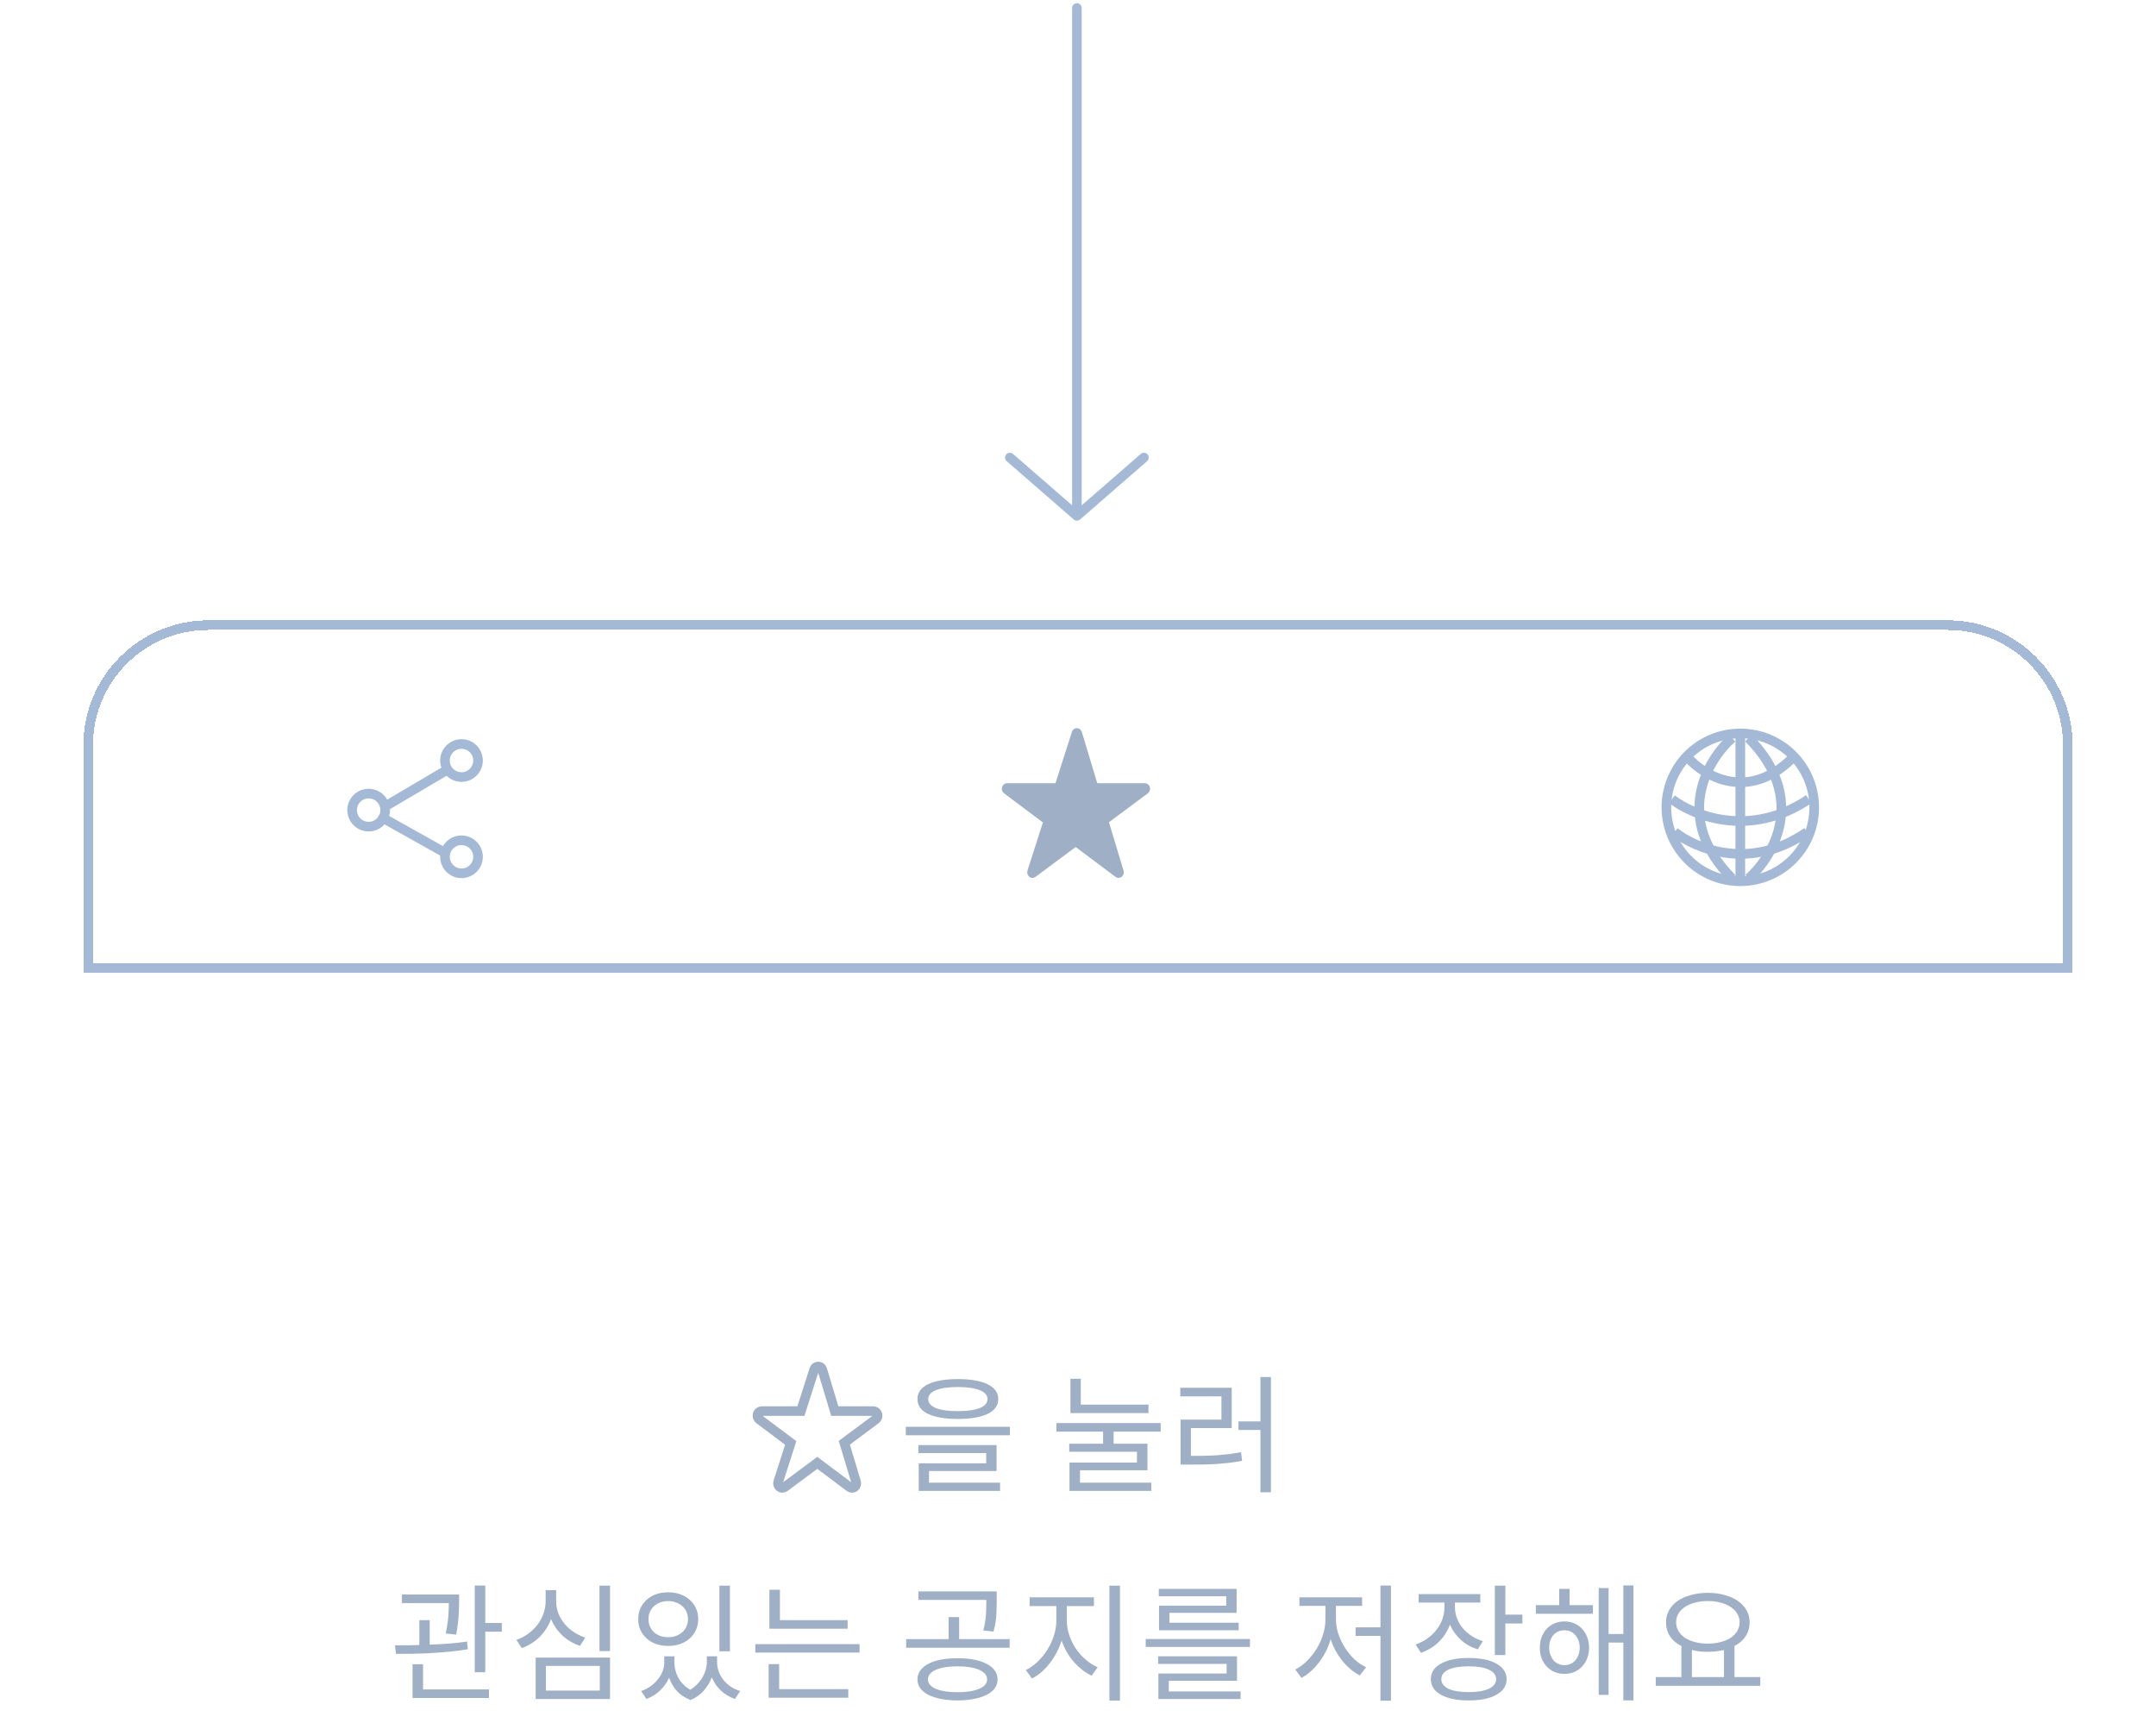 <svg width="269" height="215" viewBox="0 0 269 215" fill="none" xmlns="http://www.w3.org/2000/svg">
<path d="M119.51 177.048C121.089 177.048 122.321 176.84 123.206 176.424C124.102 175.997 124.55 175.379 124.55 174.568C124.55 173.757 124.102 173.139 123.206 172.712C122.321 172.285 121.089 172.072 119.51 172.072C117.931 172.072 116.694 172.285 115.798 172.712C114.913 173.139 114.47 173.757 114.47 174.568C114.47 175.379 114.913 175.997 115.798 176.424C116.694 176.84 117.931 177.048 119.51 177.048ZM119.51 173.064C120.705 173.064 121.617 173.197 122.246 173.464C122.886 173.72 123.206 174.088 123.206 174.568C123.206 175.048 122.886 175.421 122.246 175.688C121.617 175.944 120.705 176.072 119.51 176.072C118.315 176.072 117.398 175.944 116.758 175.688C116.129 175.421 115.814 175.048 115.814 174.568C115.814 174.088 116.129 173.72 116.758 173.464C117.398 173.197 118.315 173.064 119.51 173.064ZM126.006 179.08V178.024H113.014V179.08H126.006ZM124.774 185H115.91V183.544H124.342V180.312H114.582V181.304H123.046V182.584H114.63V186.024H124.774V185ZM133.551 176.312H143.295V175.256H134.847V172.04H133.551V176.312ZM138.943 180.136V178.632H144.815V177.56H131.807V178.632H137.631V180.136H133.407V181.144H141.855V182.488H133.439V186.024H143.647V185H134.751V183.448H143.167V180.136H138.943ZM158.573 186.2V171.816H157.261V177.352H154.525V178.424H157.261V186.2H158.573ZM148.589 181.656V178.184H153.677V173.16H147.261V174.232H152.397V177.128H147.293V182.744H148.397C149.048 182.744 149.651 182.739 150.205 182.728C150.771 182.717 151.315 182.696 151.837 182.664C152.371 182.621 152.888 182.573 153.389 182.52C153.901 182.456 154.429 182.376 154.973 182.28L154.845 181.192C154.333 181.288 153.832 181.368 153.341 181.432C152.851 181.485 152.355 181.533 151.853 181.576C151.363 181.608 150.845 181.629 150.301 181.64C149.768 181.651 149.197 181.656 148.589 181.656ZM62.609 203.592V202.504H60.545V197.832H59.233V208.648H60.545V203.592H62.609ZM55.617 203.816L56.913 203.96C57.094 202.989 57.201 202.157 57.233 201.464C57.265 200.771 57.281 200.184 57.281 199.704V198.952H50.145V200.024H56.001C56.001 200.483 55.979 201.021 55.937 201.64C55.894 202.259 55.787 202.984 55.617 203.816ZM58.369 205.784L58.273 204.824C57.537 204.931 56.774 205.016 55.985 205.08C55.206 205.133 54.417 205.176 53.617 205.208V202.152H52.321V205.256C51.777 205.267 51.249 205.277 50.737 205.288C50.225 205.288 49.739 205.288 49.281 205.288L49.409 206.36C50.049 206.36 50.731 206.355 51.457 206.344C52.193 206.333 52.95 206.307 53.729 206.264C54.507 206.221 55.286 206.163 56.065 206.088C56.854 206.013 57.622 205.912 58.369 205.784ZM61.009 210.792H52.785V207.656H51.473V211.864H61.009V210.792ZM76.112 206.008V197.848H74.799V206.008H76.112ZM72.368 205.368L73.023 204.328C72.501 204.157 72.016 203.923 71.567 203.624C71.12 203.325 70.736 202.979 70.415 202.584C70.096 202.189 69.845 201.757 69.663 201.288C69.482 200.808 69.391 200.312 69.391 199.8V198.408H68.079V199.8C68.079 200.323 67.989 200.835 67.808 201.336C67.637 201.827 67.391 202.285 67.072 202.712C66.751 203.128 66.368 203.501 65.919 203.832C65.472 204.163 64.975 204.424 64.431 204.616L65.103 205.64C65.968 205.331 66.714 204.861 67.344 204.232C67.973 203.592 68.442 202.856 68.751 202.024C69.082 202.803 69.557 203.485 70.175 204.072C70.805 204.648 71.535 205.08 72.368 205.368ZM76.112 206.824H66.832V211.992H76.112V206.824ZM74.832 210.936H68.112V207.864H74.832V210.936ZM89.758 206.04H91.07V197.848H89.758V206.04ZM83.358 205.368C83.902 205.368 84.404 205.288 84.862 205.128C85.321 204.968 85.716 204.739 86.046 204.44C86.388 204.141 86.649 203.789 86.83 203.384C87.022 202.968 87.118 202.515 87.118 202.024C87.118 201.523 87.022 201.069 86.83 200.664C86.649 200.259 86.388 199.907 86.046 199.608C85.716 199.309 85.321 199.08 84.862 198.92C84.404 198.76 83.902 198.68 83.358 198.68C82.814 198.68 82.313 198.76 81.854 198.92C81.406 199.08 81.017 199.309 80.686 199.608C80.356 199.907 80.094 200.259 79.902 200.664C79.721 201.069 79.63 201.523 79.63 202.024C79.63 202.515 79.721 202.968 79.902 203.384C80.094 203.789 80.356 204.141 80.686 204.44C81.017 204.739 81.406 204.968 81.854 205.128C82.313 205.288 82.814 205.368 83.358 205.368ZM83.358 199.768C83.71 199.768 84.036 199.827 84.334 199.944C84.644 200.051 84.91 200.205 85.134 200.408C85.358 200.6 85.529 200.835 85.646 201.112C85.774 201.389 85.838 201.693 85.838 202.024C85.838 202.355 85.774 202.659 85.646 202.936C85.529 203.213 85.358 203.453 85.134 203.656C84.91 203.848 84.644 204.003 84.334 204.12C84.036 204.227 83.71 204.28 83.358 204.28C83.006 204.28 82.676 204.227 82.366 204.12C82.068 204.003 81.812 203.848 81.598 203.656C81.385 203.453 81.214 203.213 81.086 202.936C80.969 202.659 80.91 202.355 80.91 202.024C80.91 201.693 80.969 201.389 81.086 201.112C81.214 200.835 81.385 200.6 81.598 200.408C81.812 200.205 82.068 200.051 82.366 199.944C82.676 199.827 83.006 199.768 83.358 199.768ZM89.47 207.432V206.664H88.19V207.432C88.19 207.709 88.148 208.003 88.062 208.312C87.977 208.621 87.849 208.931 87.678 209.24C87.508 209.539 87.289 209.827 87.022 210.104C86.766 210.381 86.468 210.627 86.126 210.84C85.454 210.445 84.953 209.939 84.622 209.32C84.302 208.701 84.142 208.072 84.142 207.432V206.664H82.878V207.432C82.878 207.784 82.814 208.136 82.686 208.488C82.558 208.84 82.366 209.176 82.11 209.496C81.865 209.816 81.561 210.109 81.198 210.376C80.846 210.632 80.446 210.84 79.998 211L80.654 211.992C81.326 211.736 81.902 211.373 82.382 210.904C82.862 210.435 83.23 209.912 83.486 209.336C83.7 209.944 84.02 210.493 84.446 210.984C84.884 211.464 85.454 211.843 86.158 212.12C86.83 211.832 87.385 211.437 87.822 210.936C88.26 210.424 88.59 209.875 88.814 209.288C89.06 209.896 89.422 210.435 89.902 210.904C90.393 211.373 90.99 211.736 91.694 211.992L92.35 211C91.892 210.851 91.481 210.653 91.118 210.408C90.766 210.152 90.468 209.869 90.222 209.56C89.977 209.24 89.79 208.899 89.662 208.536C89.534 208.173 89.47 207.805 89.47 207.432ZM95.997 203.224H105.757V202.152H97.309V198.36H95.997V203.224ZM107.245 206.2V205.144H94.237V206.2H107.245ZM105.837 210.76H97.213V207.64H95.901V211.832H105.837V210.76ZM114.582 199.624H123.062V199.784C123.062 200.339 123.046 200.904 123.014 201.48C122.982 202.045 122.87 202.696 122.678 203.432L123.958 203.576C124.161 202.84 124.278 202.168 124.31 201.56C124.342 200.952 124.358 200.36 124.358 199.784V198.568H114.582V199.624ZM125.974 205.592V204.52H119.67V201.768H118.358V204.52H113.062V205.592H125.974ZM119.462 206.904C118.694 206.904 118.001 206.963 117.382 207.08C116.774 207.197 116.251 207.373 115.814 207.608C115.387 207.832 115.057 208.109 114.822 208.44C114.587 208.76 114.47 209.128 114.47 209.544C114.47 209.949 114.587 210.317 114.822 210.648C115.057 210.968 115.387 211.24 115.814 211.464C116.251 211.688 116.774 211.859 117.382 211.976C118.001 212.104 118.694 212.168 119.462 212.168C120.23 212.168 120.918 212.104 121.526 211.976C122.145 211.859 122.673 211.688 123.11 211.464C123.547 211.24 123.883 210.968 124.118 210.648C124.353 210.317 124.47 209.949 124.47 209.544C124.47 209.128 124.353 208.76 124.118 208.44C123.883 208.109 123.547 207.832 123.11 207.608C122.673 207.373 122.145 207.197 121.526 207.08C120.918 206.963 120.23 206.904 119.462 206.904ZM119.462 211.144C118.342 211.144 117.446 211.005 116.774 210.728C116.113 210.44 115.782 210.045 115.782 209.544C115.782 209.032 116.113 208.632 116.774 208.344C117.446 208.056 118.342 207.912 119.462 207.912C120.593 207.912 121.489 208.056 122.15 208.344C122.822 208.632 123.158 209.032 123.158 209.544C123.158 210.056 122.822 210.451 122.15 210.728C121.489 211.005 120.593 211.144 119.462 211.144ZM139.733 212.184V197.848H138.421V212.184H139.733ZM133.109 202.216V200.392H136.485V199.304H128.469V200.392H131.797V202.216C131.797 202.835 131.695 203.459 131.493 204.088C131.29 204.717 131.013 205.309 130.661 205.864C130.319 206.408 129.914 206.904 129.445 207.352C128.986 207.789 128.501 208.131 127.989 208.376L128.757 209.432C129.162 209.229 129.551 208.968 129.925 208.648C130.298 208.328 130.645 207.96 130.965 207.544C131.285 207.128 131.573 206.68 131.829 206.2C132.085 205.72 132.293 205.219 132.453 204.696C132.623 205.187 132.837 205.656 133.093 206.104C133.349 206.552 133.637 206.963 133.957 207.336C134.287 207.709 134.639 208.045 135.013 208.344C135.397 208.643 135.797 208.888 136.213 209.08L136.949 208.024C136.426 207.8 135.93 207.485 135.461 207.08C134.991 206.675 134.581 206.216 134.229 205.704C133.887 205.181 133.615 204.621 133.413 204.024C133.21 203.427 133.109 202.824 133.109 202.216ZM144.579 199.176H152.995V200.344H144.611V203.416H154.547V202.472H145.907V201.24H154.291V198.248H144.579V199.176ZM155.955 205.496V204.504H142.947V205.496H155.955ZM154.787 211.048H145.827V209.72H154.339V206.664H144.499V207.608H153.043V208.808H144.531V211.992H154.787V211.048ZM173.548 212.2V197.832H172.236V203.048H169.132V204.12H172.236V212.2H173.548ZM166.684 202.04V200.376H169.948V199.304H162.124V200.376H165.372V202.04C165.372 202.68 165.271 203.32 165.068 203.96C164.876 204.589 164.604 205.187 164.252 205.752C163.911 206.307 163.511 206.808 163.052 207.256C162.604 207.704 162.124 208.056 161.612 208.312L162.38 209.352C162.786 209.139 163.175 208.867 163.548 208.536C163.922 208.205 164.263 207.832 164.572 207.416C164.892 207 165.175 206.552 165.42 206.072C165.666 205.581 165.868 205.069 166.028 204.536C166.188 205.027 166.391 205.501 166.636 205.96C166.892 206.419 167.175 206.845 167.484 207.24C167.804 207.624 168.146 207.971 168.508 208.28C168.882 208.589 169.266 208.845 169.66 209.048L170.444 208.024C169.922 207.779 169.431 207.443 168.972 207.016C168.524 206.579 168.13 206.093 167.788 205.56C167.447 205.016 167.175 204.44 166.972 203.832C166.78 203.224 166.684 202.627 166.684 202.04ZM189.947 202.568V201.464H187.819V197.848H186.507V206.504H187.819V202.568H189.947ZM184.379 205.8L185.003 204.776C184.47 204.605 183.99 204.376 183.563 204.088C183.136 203.8 182.768 203.469 182.459 203.096C182.16 202.723 181.931 202.317 181.771 201.88C181.611 201.443 181.531 200.989 181.531 200.52V199.96H184.699V198.904H177.003V199.96H180.219V200.52C180.219 201.043 180.134 201.544 179.963 202.024C179.792 202.504 179.547 202.947 179.227 203.352C178.918 203.757 178.539 204.12 178.091 204.44C177.654 204.749 177.163 205 176.619 205.192L177.291 206.232C178.155 205.923 178.896 205.469 179.515 204.872C180.134 204.264 180.598 203.544 180.907 202.712C181.216 203.427 181.664 204.056 182.251 204.6C182.838 205.133 183.547 205.533 184.379 205.8ZM183.259 206.872C181.787 206.872 180.63 207.107 179.787 207.576C178.944 208.035 178.523 208.68 178.523 209.512C178.523 210.355 178.944 211.005 179.787 211.464C180.63 211.933 181.787 212.168 183.259 212.168C183.984 212.168 184.635 212.109 185.211 211.992C185.798 211.875 186.294 211.699 186.699 211.464C187.115 211.24 187.43 210.963 187.643 210.632C187.867 210.301 187.979 209.928 187.979 209.512C187.979 209.096 187.867 208.728 187.643 208.408C187.43 208.077 187.115 207.8 186.699 207.576C186.294 207.341 185.798 207.165 185.211 207.048C184.635 206.931 183.984 206.872 183.259 206.872ZM183.259 211.128C182.16 211.128 181.312 210.989 180.715 210.712C180.128 210.424 179.835 210.024 179.835 209.512C179.835 209 180.128 208.605 180.715 208.328C181.312 208.051 182.16 207.912 183.259 207.912C184.326 207.912 185.158 208.051 185.755 208.328C186.363 208.605 186.667 209 186.667 209.512C186.667 210.024 186.363 210.424 185.755 210.712C185.158 210.989 184.326 211.128 183.259 211.128ZM203.802 212.168V197.816H202.538V203.88H200.698V198.152H199.466V211.48H200.698V204.952H202.538V212.168H203.802ZM198.746 200.28H195.834V198.248H194.538V200.28H191.626V201.352H198.746V200.28ZM195.194 202.312C194.746 202.312 194.335 202.392 193.962 202.552C193.588 202.712 193.263 202.936 192.986 203.224C192.719 203.512 192.506 203.859 192.346 204.264C192.196 204.659 192.122 205.096 192.122 205.576C192.122 206.067 192.196 206.515 192.346 206.92C192.506 207.315 192.719 207.656 192.986 207.944C193.263 208.232 193.588 208.456 193.962 208.616C194.335 208.776 194.746 208.856 195.194 208.856C195.642 208.856 196.052 208.776 196.426 208.616C196.799 208.456 197.119 208.232 197.386 207.944C197.663 207.656 197.876 207.315 198.026 206.92C198.186 206.515 198.266 206.067 198.266 205.576C198.266 205.096 198.186 204.659 198.026 204.264C197.876 203.859 197.663 203.512 197.386 203.224C197.119 202.936 196.799 202.712 196.426 202.552C196.052 202.392 195.642 202.312 195.194 202.312ZM195.194 207.768C194.916 207.768 194.66 207.715 194.426 207.608C194.191 207.501 193.988 207.352 193.818 207.16C193.658 206.957 193.53 206.723 193.434 206.456C193.338 206.189 193.29 205.896 193.29 205.576C193.29 204.936 193.46 204.419 193.802 204.024C194.154 203.619 194.618 203.416 195.194 203.416C195.471 203.416 195.727 203.469 195.962 203.576C196.196 203.683 196.394 203.832 196.554 204.024C196.724 204.216 196.858 204.445 196.954 204.712C197.05 204.979 197.098 205.267 197.098 205.576C197.098 205.896 197.05 206.189 196.954 206.456C196.858 206.723 196.724 206.957 196.554 207.16C196.394 207.352 196.196 207.501 195.962 207.608C195.727 207.715 195.471 207.768 195.194 207.768ZM219.625 210.344V209.256H216.409V205.368C217.017 205.059 217.481 204.653 217.801 204.152C218.131 203.651 218.297 203.075 218.297 202.424C218.297 201.869 218.169 201.368 217.913 200.92C217.657 200.461 217.294 200.072 216.825 199.752C216.366 199.432 215.817 199.187 215.177 199.016C214.547 198.835 213.849 198.744 213.081 198.744C212.323 198.744 211.625 198.835 210.985 199.016C210.345 199.187 209.79 199.432 209.321 199.752C208.862 200.072 208.505 200.461 208.249 200.92C207.993 201.368 207.865 201.869 207.865 202.424C207.865 203.075 208.03 203.656 208.361 204.168C208.702 204.669 209.177 205.075 209.785 205.384V209.256H206.585V210.344H219.625ZM213.081 199.768C213.657 199.768 214.185 199.832 214.665 199.96C215.155 200.088 215.577 200.269 215.929 200.504C216.281 200.728 216.553 201.005 216.745 201.336C216.947 201.656 217.049 202.019 217.049 202.424C217.049 202.819 216.947 203.181 216.745 203.512C216.553 203.843 216.281 204.125 215.929 204.36C215.577 204.584 215.155 204.76 214.665 204.888C214.185 205.016 213.657 205.08 213.081 205.08C212.505 205.08 211.971 205.016 211.481 204.888C211.001 204.76 210.585 204.584 210.233 204.36C209.891 204.125 209.619 203.843 209.417 203.512C209.225 203.181 209.129 202.819 209.129 202.424C209.129 202.019 209.225 201.656 209.417 201.336C209.619 201.005 209.891 200.728 210.233 200.504C210.585 200.269 211.001 200.088 211.481 199.96C211.971 199.832 212.505 199.768 213.081 199.768ZM215.097 209.256H211.097V205.88C211.406 205.955 211.726 206.013 212.057 206.056C212.387 206.088 212.729 206.104 213.081 206.104C213.71 206.104 214.382 206.029 215.097 205.88V209.256Z" fill="#9FB0C6"/>
<path d="M97.6 185.652C97.484 185.652 97.371 185.612 97.281 185.54C97.19 185.465 97.124 185.365 97.091 185.252C97.058 185.14 97.06 185.019 97.096 184.908L98.654 180.039L94.726 177.092C94.632 177.019 94.563 176.92 94.527 176.808C94.492 176.695 94.491 176.574 94.525 176.461C94.556 176.349 94.622 176.251 94.714 176.18C94.805 176.109 94.917 176.07 95.032 176.068H99.929L101.588 170.878C101.619 170.768 101.686 170.672 101.778 170.603C101.869 170.535 101.981 170.499 102.095 170.5C102.209 170.501 102.32 170.54 102.41 170.61C102.501 170.68 102.566 170.778 102.595 170.888L104.155 176.068H108.968C109.084 176.07 109.195 176.11 109.287 176.181C109.378 176.252 109.444 176.35 109.475 176.462C109.509 176.575 109.508 176.696 109.472 176.809C109.436 176.922 109.367 177.021 109.273 177.093L105.342 180.017L106.815 184.917C106.849 185.028 106.849 185.147 106.815 185.259C106.78 185.371 106.713 185.469 106.622 185.542C106.534 185.612 106.425 185.65 106.312 185.651C106.2 185.652 106.09 185.616 106.001 185.548L101.972 182.526L97.904 185.549C97.817 185.615 97.71 185.652 97.6 185.652V185.652Z" stroke="#9FB0C6" stroke-width="1.2" stroke-miterlimit="10"/>
<path d="M126 57.091L134.364 64.364L142.727 57.091" stroke="#A3B9D6" stroke-width="1.2" stroke-linecap="round" stroke-linejoin="round"/>
<path d="M134.364 64L134.364 1" stroke="#A3B9D6" stroke-width="1.2" stroke-linecap="round"/>
<g filter="url(#filter0_d_4648_19)">
<path d="M11 94C11 85.716 17.716 79 26 79H243C251.284 79 258 85.716 258 94V121.813H11V94Z" stroke="#A3B9D6" stroke-width="1.2" shape-rendering="crispEdges"/>
</g>
<path d="M45.995 103.143C47.134 103.143 48.057 102.22 48.057 101.082C48.057 99.943 47.134 99.02 45.995 99.02C44.856 99.02 43.933 99.943 43.933 101.082C43.933 102.22 44.856 103.143 45.995 103.143Z" stroke="#A3B9D6" stroke-width="1.2" stroke-linecap="round" stroke-linejoin="round"/>
<path d="M57.581 96.956C58.72 96.956 59.643 96.032 59.643 94.894C59.643 93.755 58.72 92.832 57.581 92.832C56.443 92.832 55.519 93.755 55.519 94.894C55.519 96.032 56.443 96.956 57.581 96.956Z" stroke="#A3B9D6" stroke-width="1.2" stroke-linecap="round" stroke-linejoin="round"/>
<path d="M57.581 108.966C58.72 108.966 59.643 108.043 59.643 106.904C59.643 105.766 58.72 104.843 57.581 104.843C56.443 104.843 55.519 105.766 55.519 106.904C55.519 108.043 56.443 108.966 57.581 108.966Z" stroke="#A3B9D6" stroke-width="1.2" stroke-linecap="round" stroke-linejoin="round"/>
<path d="M55.701 96.108L48.301 100.475" stroke="#A3B9D6" stroke-width="1.2" stroke-linecap="round" stroke-linejoin="round"/>
<path d="M47.792 102.07L55.337 106.299" stroke="#A3B9D6" stroke-width="1.2" stroke-linecap="round" stroke-linejoin="round"/>
<path d="M128.821 109.536C128.678 109.536 128.539 109.487 128.428 109.398C128.316 109.306 128.234 109.183 128.193 109.043C128.153 108.904 128.155 108.756 128.2 108.618L130.121 102.617L125.278 98.984C125.163 98.895 125.078 98.772 125.034 98.634C124.99 98.495 124.989 98.346 125.031 98.206C125.069 98.069 125.151 97.948 125.263 97.86C125.376 97.773 125.514 97.724 125.656 97.722H131.692L133.737 91.324C133.776 91.189 133.858 91.07 133.971 90.986C134.084 90.902 134.222 90.857 134.362 90.858C134.503 90.86 134.64 90.907 134.751 90.994C134.862 91.08 134.942 91.201 134.979 91.337L136.902 97.722H142.834C142.977 97.725 143.115 97.773 143.227 97.861C143.34 97.948 143.421 98.07 143.459 98.207C143.502 98.347 143.501 98.496 143.456 98.635C143.412 98.774 143.326 98.896 143.211 98.986L138.364 102.589L140.18 108.629C140.222 108.767 140.222 108.914 140.18 109.052C140.138 109.189 140.055 109.311 139.943 109.401C139.834 109.487 139.7 109.534 139.561 109.535C139.422 109.536 139.287 109.492 139.177 109.408L134.21 105.683L129.196 109.409C129.088 109.491 128.957 109.535 128.821 109.536Z" fill="#9FB0C6"/>
<circle cx="217.134" cy="100.736" r="9.221" stroke="#A3B9D6" stroke-width="1.2"/>
<path d="M217.134 91.515L217.134 109.507" stroke="#A3B9D6" stroke-width="1.2"/>
<path d="M216.11 92.081C213.017 94.8 208.687 102.114 216.11 109.616" stroke="#A3B9D6" stroke-width="1.2"/>
<path d="M218.159 109.616C221.251 106.896 225.581 99.582 218.159 92.08" stroke="#A3B9D6" stroke-width="1.2"/>
<path d="M208.596 99.711C211.244 101.773 218.367 104.66 225.672 99.711" stroke="#A3B9D6" stroke-width="1.2"/>
<path d="M208.937 103.81C211.501 105.872 218.396 108.758 225.467 103.81" stroke="#A3B9D6" stroke-width="1.2"/>
<path d="M210.645 94.588C212.694 96.865 218.159 100.053 223.623 94.588" stroke="#A3B9D6" stroke-width="1.2"/>
<defs>
<filter id="filter0_d_4648_19" x="0.4" y="67.4" width="268.2" height="64.013" filterUnits="userSpaceOnUse" color-interpolation-filters="sRGB">
<feFlood flood-opacity="0" result="BackgroundImageFix"/>
<feColorMatrix in="SourceAlpha" type="matrix" values="0 0 0 0 0 0 0 0 0 0 0 0 0 0 0 0 0 0 127 0" result="hardAlpha"/>
<feOffset dy="-1"/>
<feGaussianBlur stdDeviation="5"/>
<feComposite in2="hardAlpha" operator="out"/>
<feColorMatrix type="matrix" values="0 0 0 0 0 0 0 0 0 0 0 0 0 0 0 0 0 0 0.03 0"/>
<feBlend mode="normal" in2="BackgroundImageFix" result="effect1_dropShadow_4648_19"/>
<feBlend mode="normal" in="SourceGraphic" in2="effect1_dropShadow_4648_19" result="shape"/>
</filter>
</defs>
</svg>

